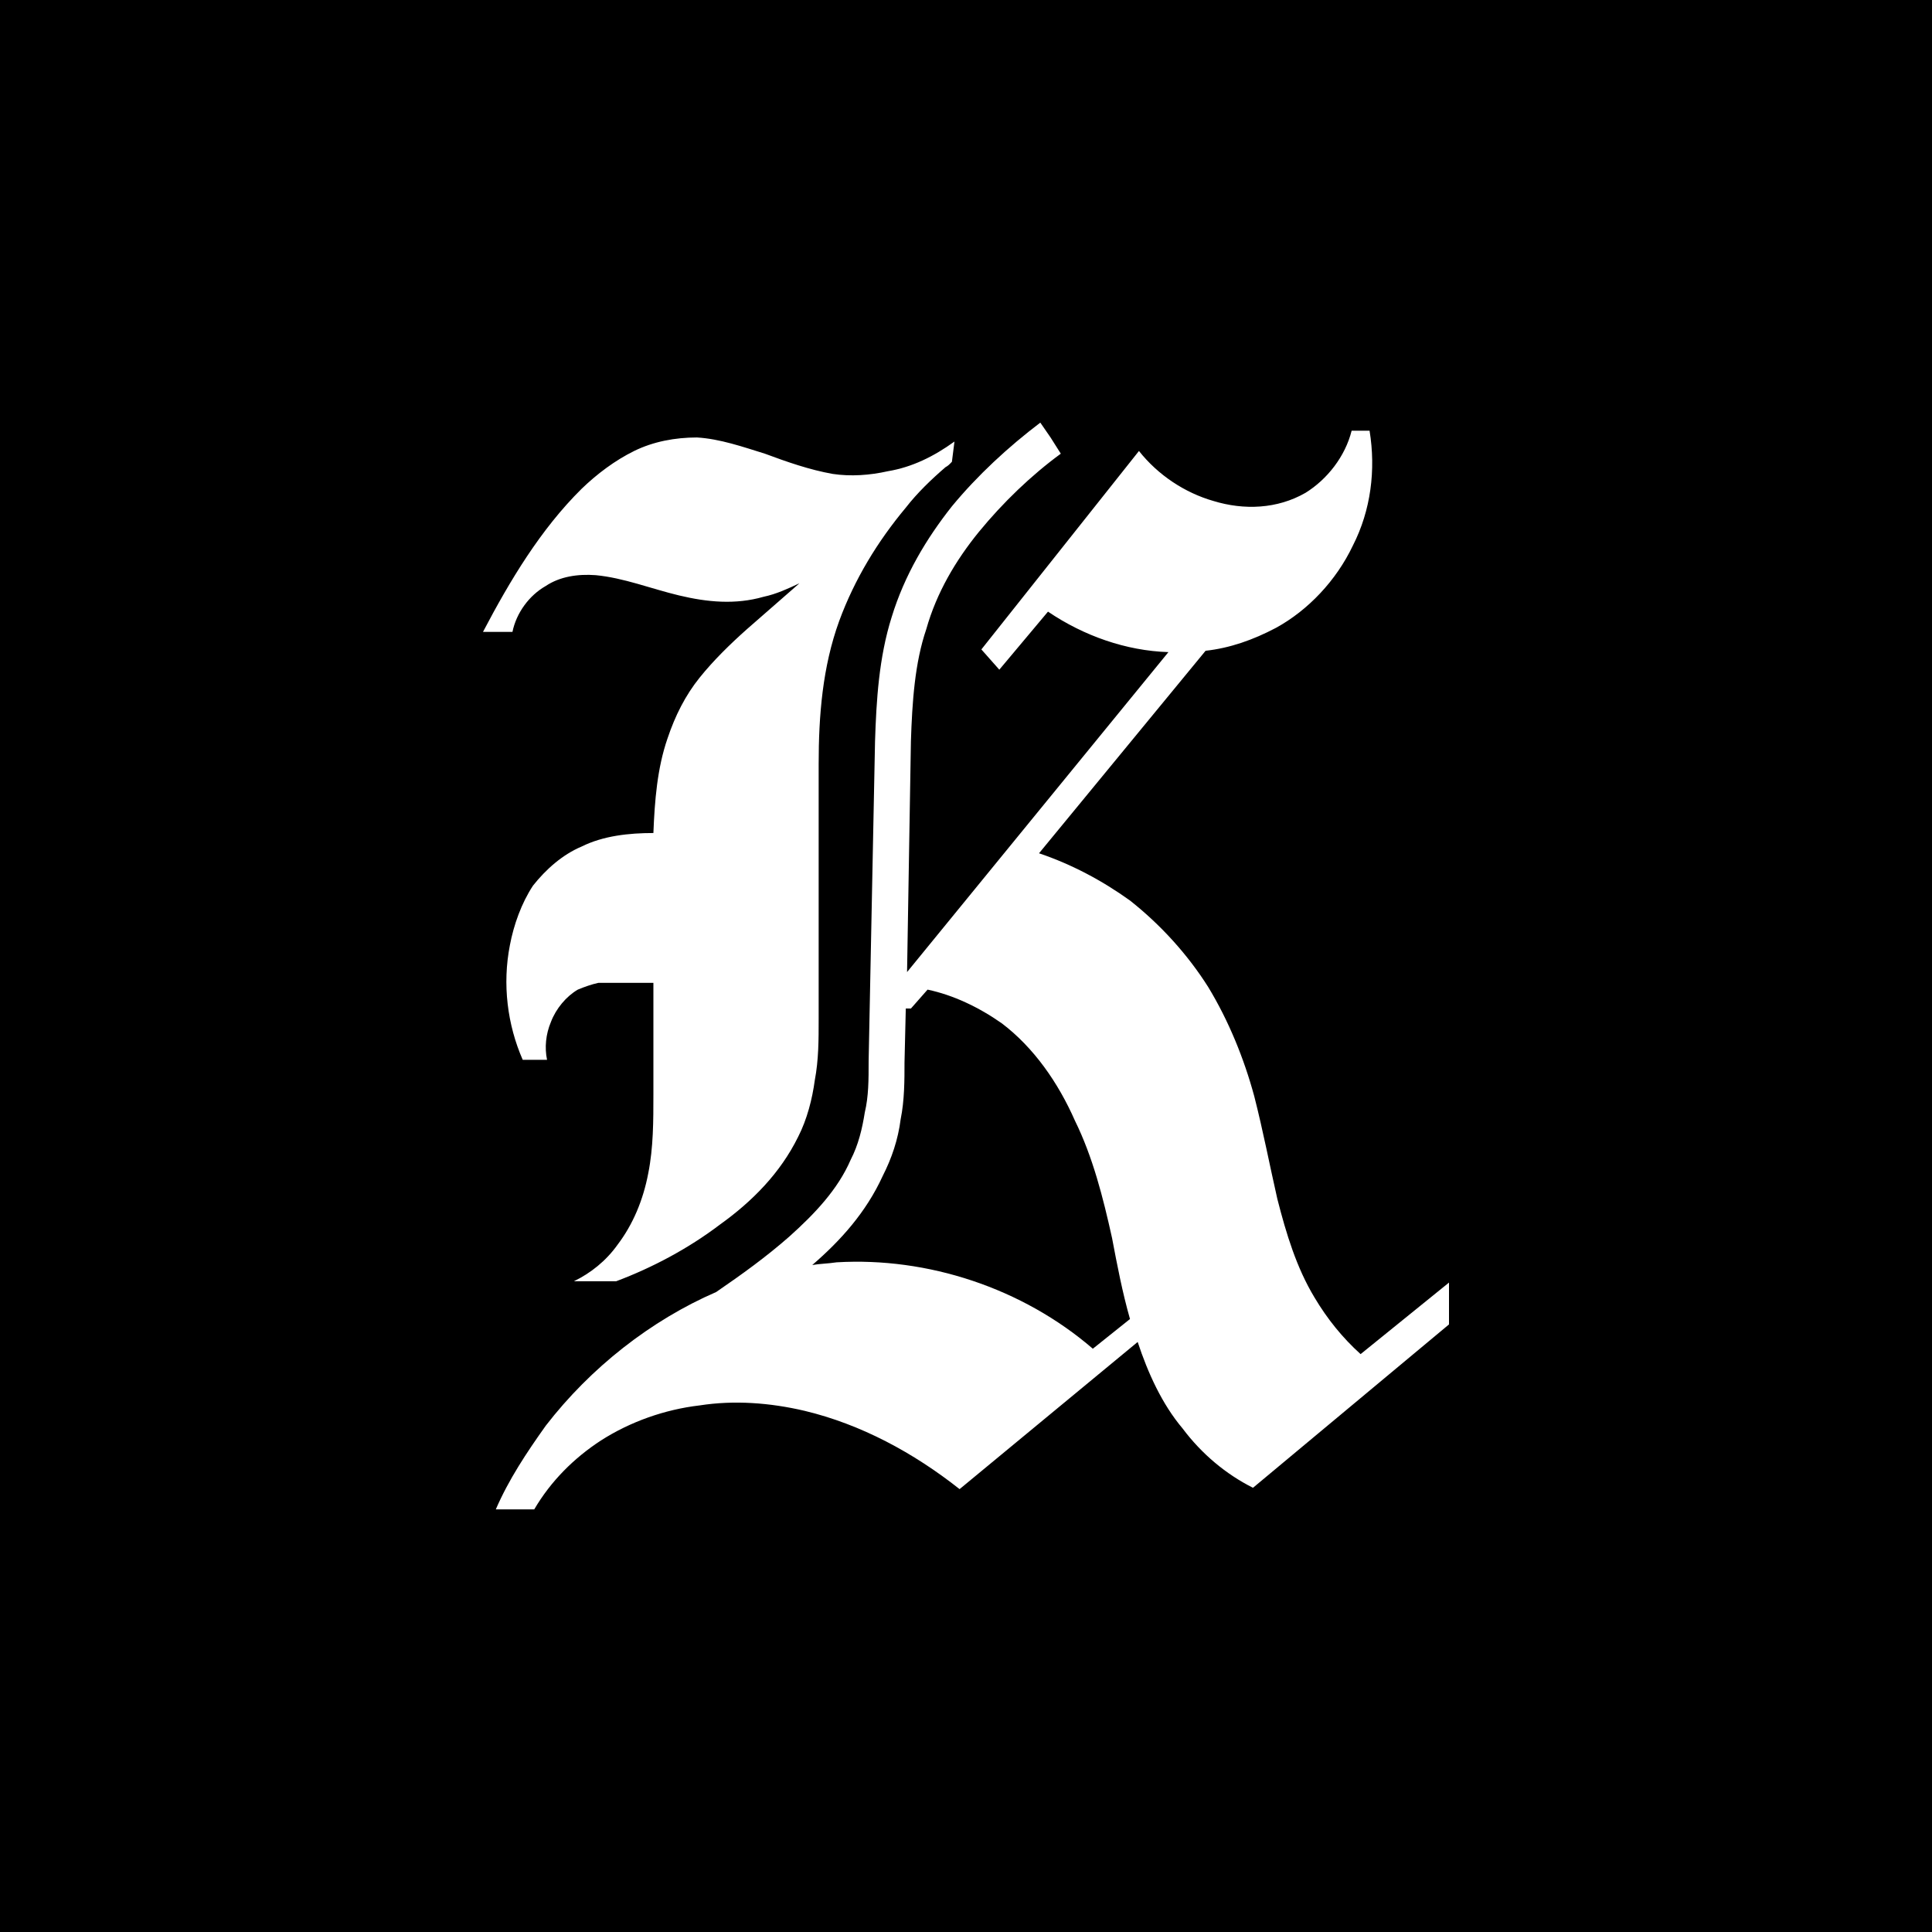 <svg width="168" height="168" viewBox="0 0 168 168" fill="none" xmlns="http://www.w3.org/2000/svg">
<rect width="168" height="168" fill="black"/>
<path d="M44.34 82.18C43.671 85.585 44.117 89.106 45.454 92.159H47.57C47.347 91.102 47.459 89.928 47.904 88.872C48.35 87.698 49.241 86.641 50.244 86.054C50.801 85.82 51.469 85.585 52.026 85.467C52.584 85.467 53.252 85.467 53.809 85.467C54.812 85.467 55.814 85.467 56.817 85.467C56.817 88.637 56.817 91.924 56.817 95.211C56.817 97.441 56.817 99.789 56.371 102.02C55.926 104.367 55.035 106.48 53.698 108.241C52.695 109.65 51.358 110.707 49.91 111.411H53.586C56.706 110.237 59.825 108.593 62.61 106.48C65.395 104.485 67.846 102.02 69.406 98.85C70.186 97.324 70.631 95.563 70.854 93.92C71.188 92.159 71.188 90.398 71.188 88.637V79.48V66.45C71.188 62.224 71.522 57.998 72.971 54.007C74.308 50.367 76.313 47.08 78.764 44.146C79.767 42.854 80.992 41.68 82.218 40.624C82.44 40.507 82.552 40.389 82.775 40.154L82.997 38.394C81.215 39.685 79.321 40.624 77.204 40.976C75.645 41.328 73.974 41.446 72.414 41.211C70.409 40.859 68.403 40.154 66.509 39.45C64.615 38.863 62.61 38.159 60.605 38.041C58.711 38.041 56.817 38.394 55.146 39.215C53.475 40.037 51.915 41.211 50.578 42.502C47.013 46.024 44.34 50.485 42 54.946H44.562C44.897 53.302 46.011 51.776 47.459 50.954C48.684 50.133 50.244 49.898 51.804 50.015C54.255 50.25 56.594 51.189 59.045 51.776C61.496 52.363 63.947 52.598 66.398 51.894C67.512 51.659 68.515 51.189 69.517 50.72L64.95 54.711C63.501 56.002 62.053 57.411 60.828 58.937C59.602 60.463 58.711 62.224 58.042 64.22C57.151 66.802 56.928 69.62 56.817 72.437C54.7 72.437 52.472 72.672 50.578 73.611C48.907 74.315 47.459 75.606 46.345 77.015C45.342 78.541 44.674 80.42 44.34 82.18ZM91.13 53.185C94.249 55.298 97.926 56.589 101.602 56.706L78.875 84.528L79.21 64.454C79.321 61.05 79.544 57.646 80.546 54.711C81.438 51.541 83.109 48.724 85.114 46.259C87.231 43.676 89.682 41.328 92.244 39.45L91.353 38.041L90.462 36.75C87.676 38.863 85.003 41.328 82.775 44.028C80.546 46.846 78.653 50.015 77.538 53.654C76.424 57.176 76.202 60.933 76.09 64.454L75.533 92.276C75.533 93.92 75.533 95.328 75.199 96.737C74.976 98.146 74.642 99.554 73.974 100.846C72.859 103.428 70.854 105.541 68.626 107.537C66.621 109.298 64.504 110.824 62.276 112.35C56.594 114.815 51.358 118.924 47.459 123.972C45.788 126.32 44.228 128.667 43.114 131.25H46.456C47.904 128.785 49.91 126.789 52.249 125.263C54.812 123.62 57.82 122.563 60.828 122.211C63.836 121.741 66.955 121.976 69.963 122.68C74.865 123.854 79.432 126.32 83.443 129.489L98.928 116.693C99.82 119.393 101.045 122.093 102.828 124.207C104.499 126.437 106.615 128.198 108.955 129.372L126 115.167V111.528L118.313 117.75C116.753 116.341 115.416 114.698 114.302 112.82C112.743 110.237 111.851 107.302 111.072 104.25C110.403 101.315 109.846 98.38 109.066 95.328C108.175 92.041 106.838 88.754 105.056 85.82C103.273 83.002 100.934 80.42 98.26 78.306C95.809 76.546 93.135 75.137 90.35 74.198L104.833 56.589C106.95 56.354 108.955 55.65 110.96 54.593C113.745 53.067 116.196 50.485 117.645 47.433C119.204 44.38 119.65 40.859 119.093 37.454H117.533C116.976 39.685 115.416 41.68 113.523 42.854C111.072 44.263 108.175 44.38 105.501 43.559C103.05 42.854 100.711 41.328 99.04 39.215L85.337 56.472L86.897 58.233L91.13 53.185ZM70.631 110.002C73.082 107.889 75.31 105.424 76.759 102.254C77.538 100.728 78.096 99.085 78.318 97.324C78.653 95.68 78.653 93.92 78.653 92.394L78.764 87.698H79.21L80.658 86.054C82.886 86.524 85.114 87.58 87.119 88.989C89.904 91.102 92.021 94.154 93.469 97.441C95.029 100.611 95.92 104.133 96.7 107.654C97.146 110.002 97.591 112.35 98.26 114.698L95.029 117.28C88.902 111.998 80.658 109.298 72.748 109.767C71.968 109.885 71.3 109.885 70.631 110.002Z" fill="white"/>
</svg>
